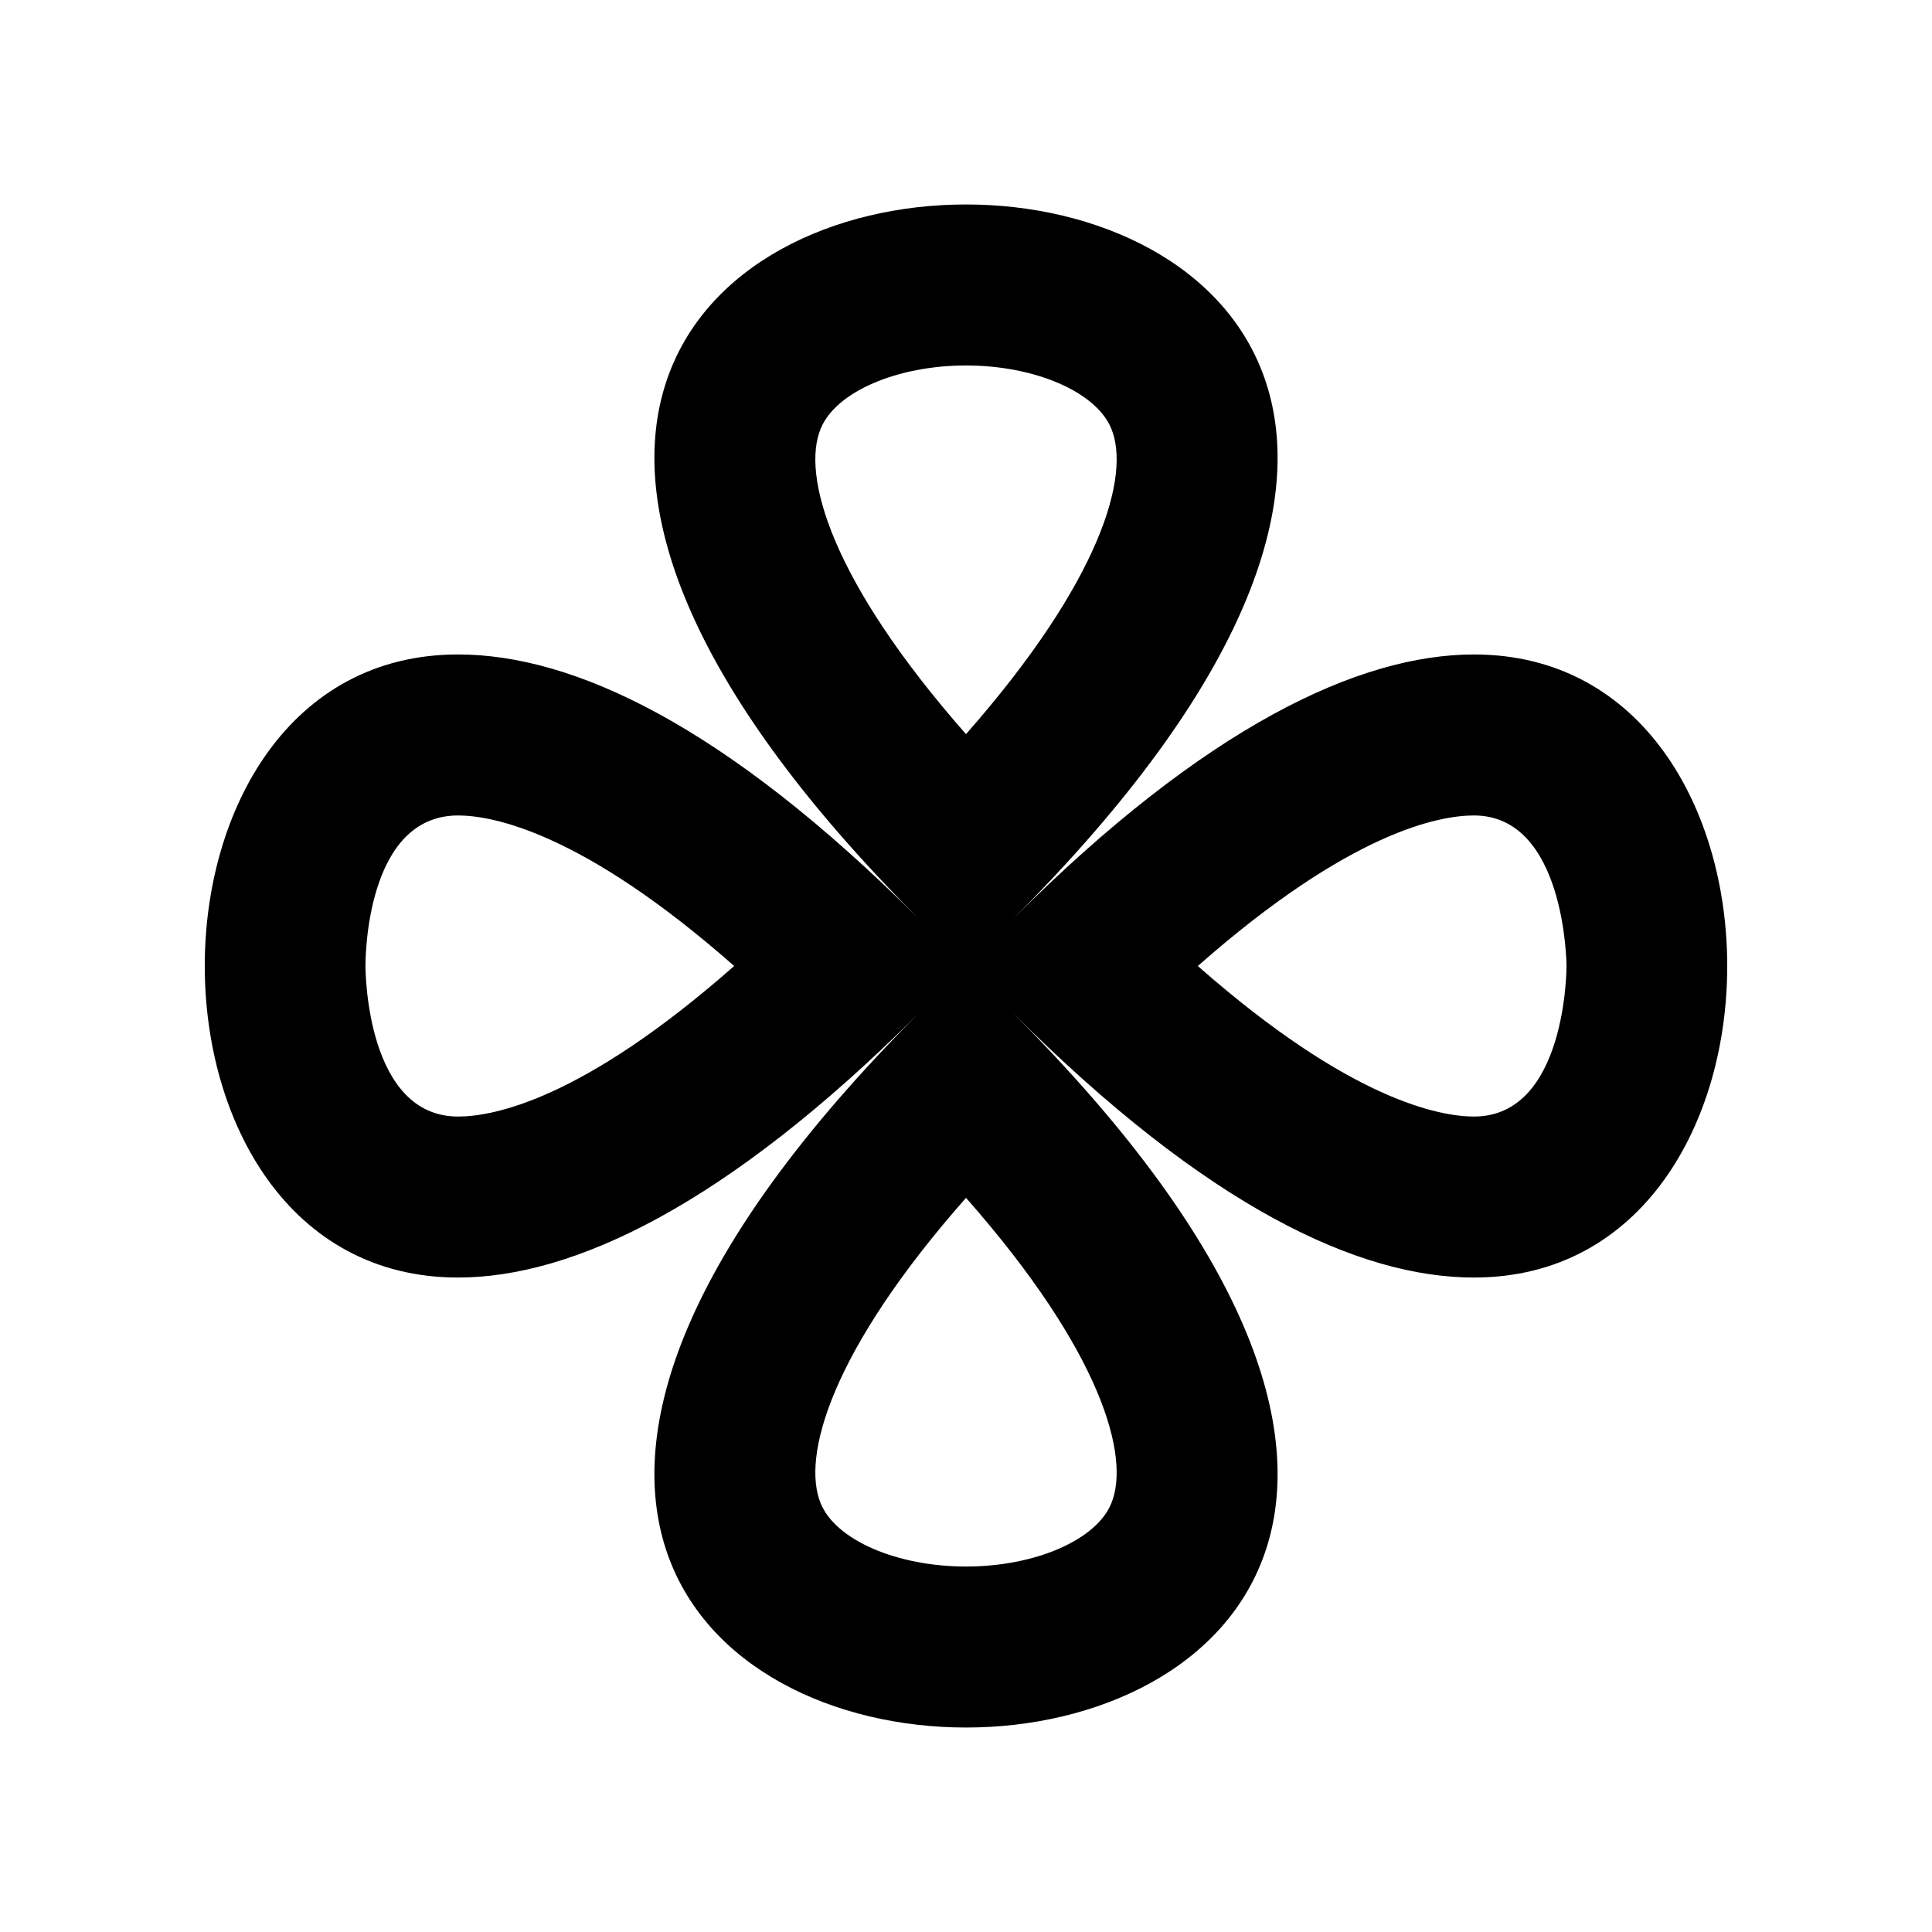<svg xmlns="http://www.w3.org/2000/svg" viewBox="0 0 48 48"><path d="M24,9.08c1.72,0,3.24.66,3.61,1.57.48,1.16-.25,3.77-3.61,7.59-3.36-3.82-4.09-6.43-3.61-7.59.37-.91,1.89-1.57,3.61-1.57M36.62,20.26c2.27,0,2.3,3.7,2.3,3.74s0,3.74-2.3,3.74c-.84,0-3.07-.4-6.86-3.74,3.79-3.34,6-3.74,6.86-3.74m-25.24,0c.84,0,3.07.4,6.86,3.74-3.79,3.34-6,3.74-6.86,3.74-2.27,0-2.3-3.59-2.3-3.74s0-3.74,2.3-3.74M24,29.76c3.36,3.81,4.09,6.43,3.61,7.59-.37.91-1.89,1.57-3.61,1.57s-3.24-.66-3.61-1.57c-.48-1.16.25-3.78,3.61-7.59M24,5.08c-6.5,0-13,5.92-1.17,17.75C18,18,14.23,16.26,11.38,16.26c-8.39,0-8.39,15.48,0,15.48,2.85,0,6.67-1.79,11.45-6.57C11,37,17.5,42.92,24,42.92S37,37,25.17,25.17C30,30,33.77,31.74,36.62,31.74c8.39,0,8.39-15.48,0-15.48-2.85,0-6.67,1.79-11.45,6.57C37,11,30.5,5.08,24,5.08Z"/><rect width="48" height="48" style="fill:none"/></svg>